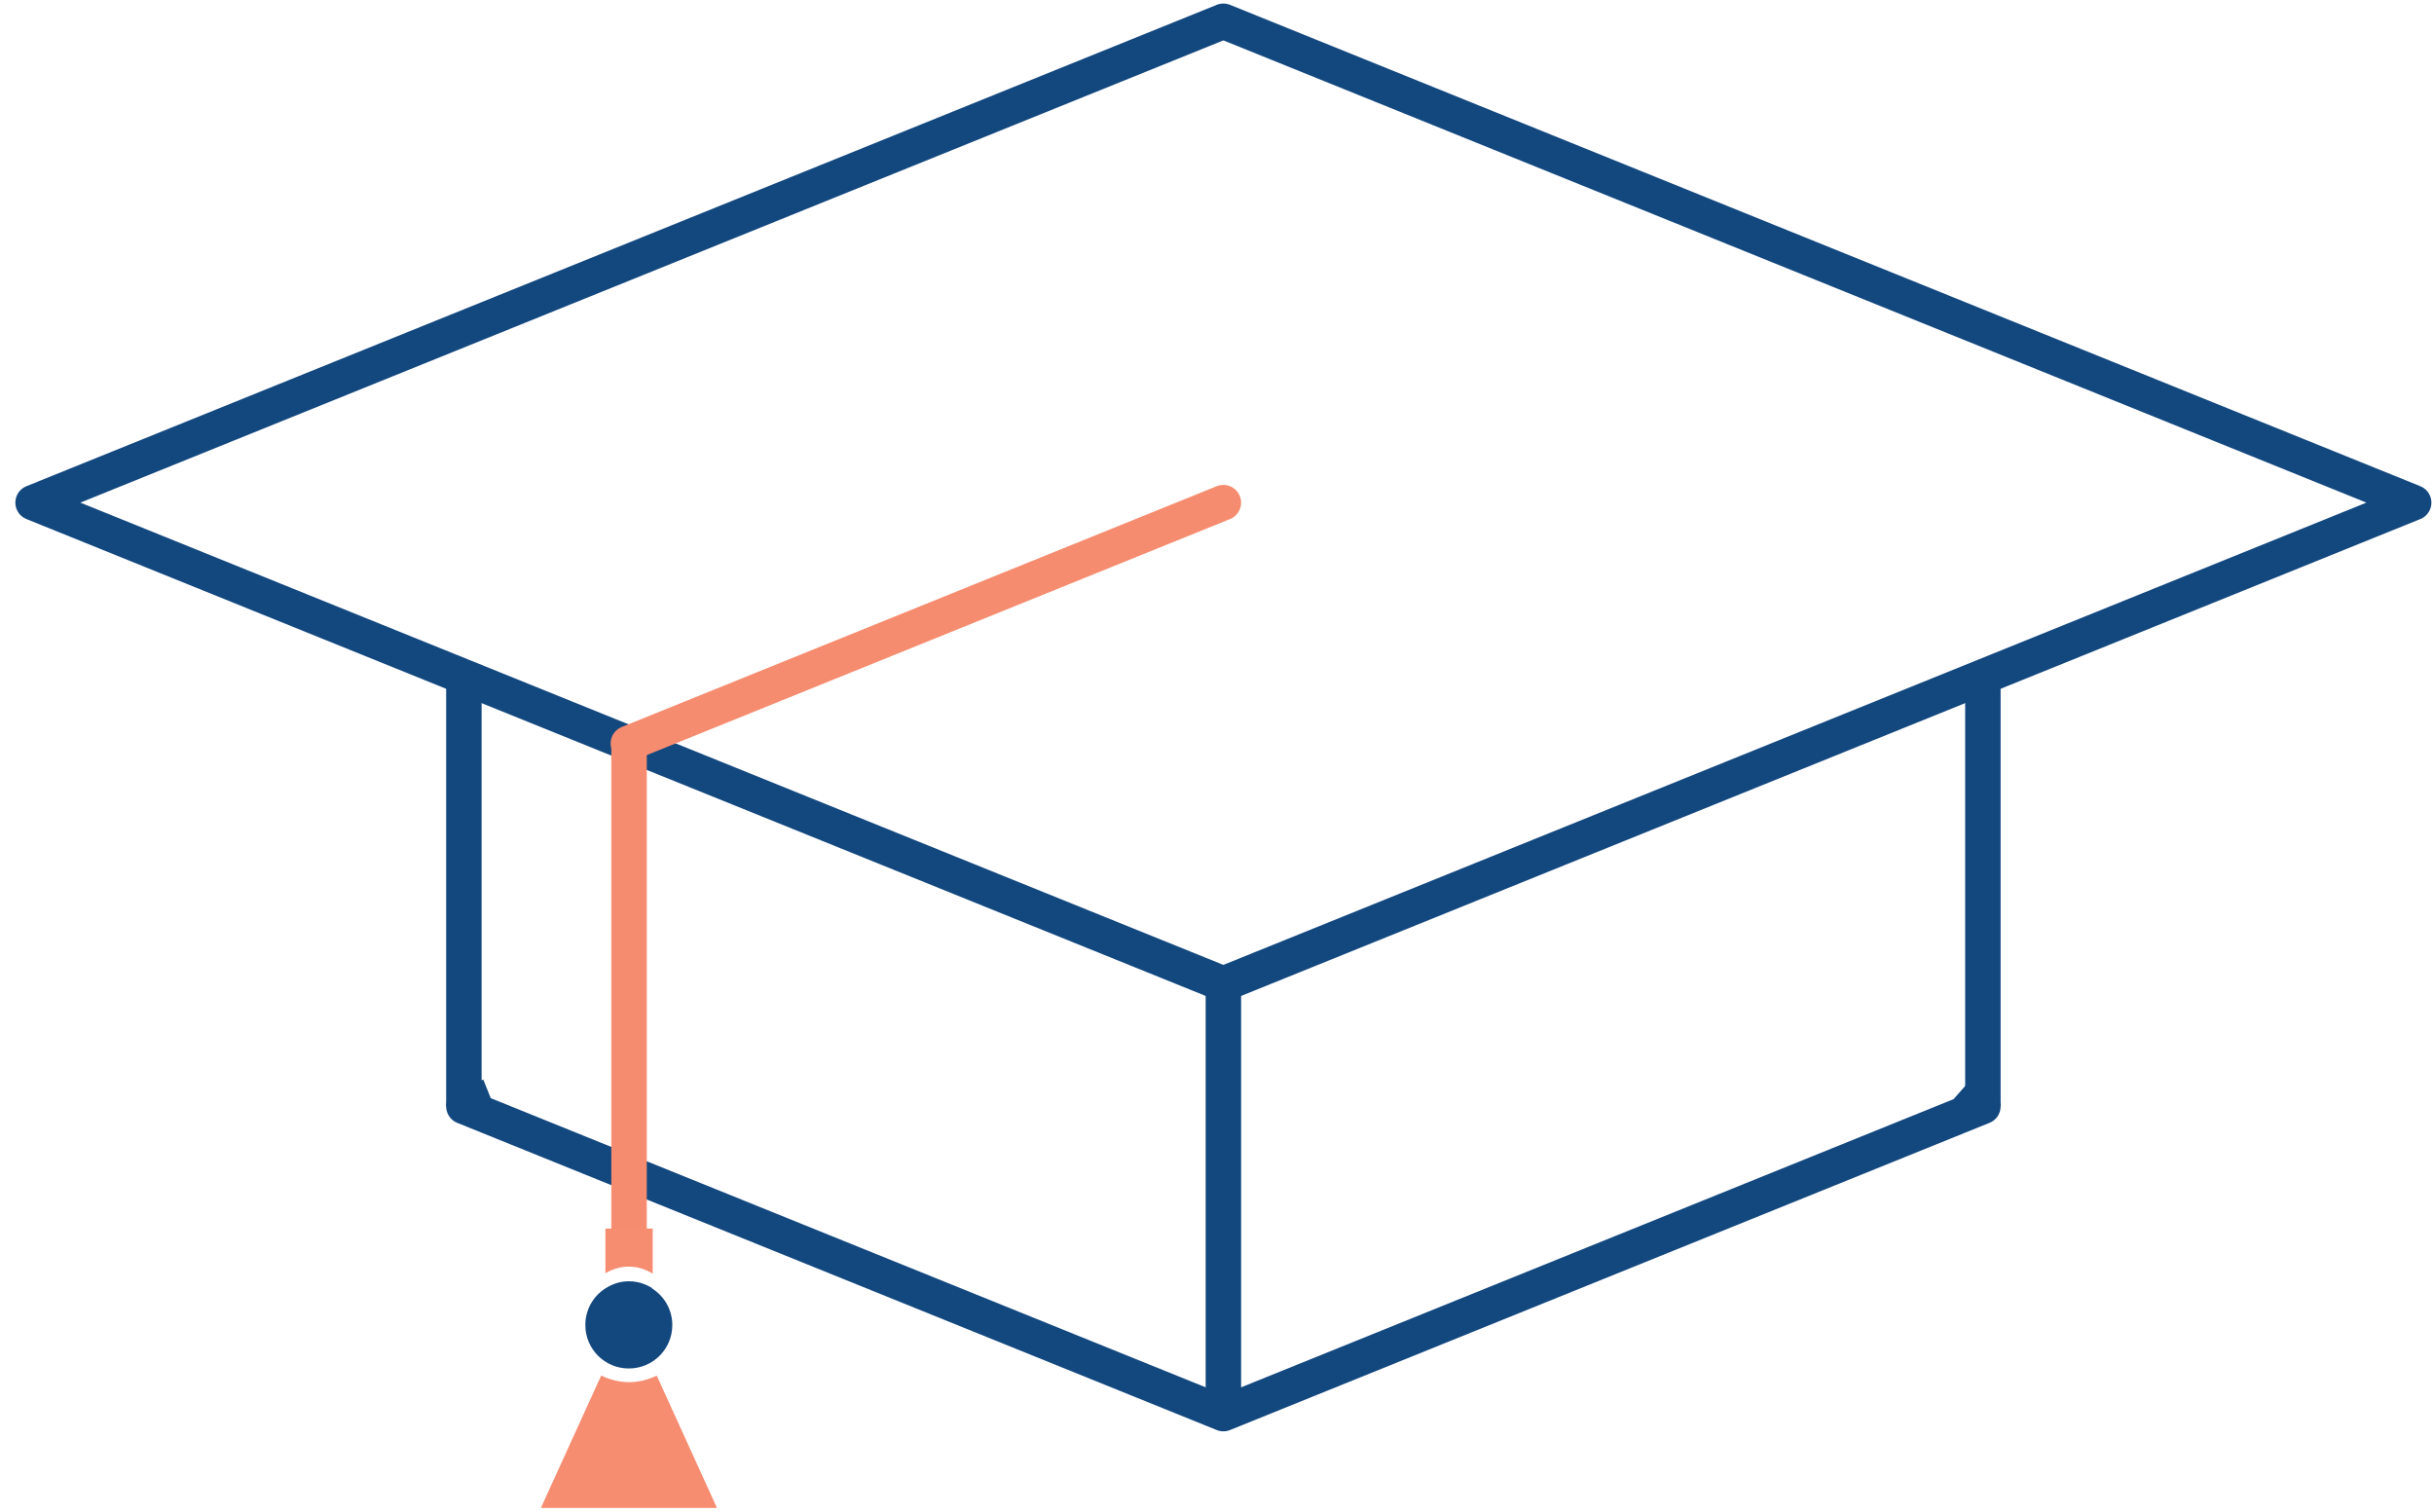 <svg width="103" height="64" viewBox="0 0 103 64" fill="none" xmlns="http://www.w3.org/2000/svg">
<path d="M102.14 21.27L51.77 41.64L1.4 21.27L51.77 0.9L102.14 21.27Z" stroke="#13487F" stroke-width="1.5" stroke-linejoin="round"/>
<path d="M83.06 46.07L83.91 46.82L51.77 59.82L19.63 46.82L20.73 46.38" stroke="#13487F" stroke-width="1.5" stroke-linejoin="round"/>
<path d="M19.63 46.82V28.64" stroke="#13487F" stroke-width="1.5" stroke-linejoin="round"/>
<path d="M83.91 46.82V29.04" stroke="#13487F" stroke-width="1.5" stroke-linejoin="round"/>
<path d="M51.77 59.82V41.64" stroke="#13487F" stroke-width="1.5" stroke-linejoin="round"/>
<path d="M51.77 21.27L26.59 31.46" stroke="#F68C6F" stroke-width="1.5" stroke-linecap="round" stroke-linejoin="round"/>
<path d="M27.8 58.21C27.44 58.38 27.05 58.49 26.62 58.49C26.19 58.49 25.8 58.38 25.44 58.21L22.89 63.81H30.34L27.79 58.21H27.8Z" fill="#F68C70"/>
<path d="M26.62 53.35V31.65" stroke="#F68C6F" stroke-width="1.5" stroke-linejoin="round"/>
<path d="M27.62 53.91V51.99H25.62V53.88C25.91 53.71 26.24 53.6 26.6 53.6C26.98 53.6 27.33 53.71 27.62 53.9V53.91Z" fill="#F68C70"/>
<path d="M27.6 54.51C27.31 54.33 26.98 54.22 26.61 54.22C26.27 54.22 25.95 54.32 25.67 54.49C25.13 54.81 24.77 55.39 24.77 56.07C24.77 57.09 25.59 57.91 26.61 57.91C27.63 57.91 28.45 57.09 28.45 56.07C28.45 55.42 28.11 54.85 27.59 54.52L27.6 54.51Z" fill="#13487F"/>
</svg>
